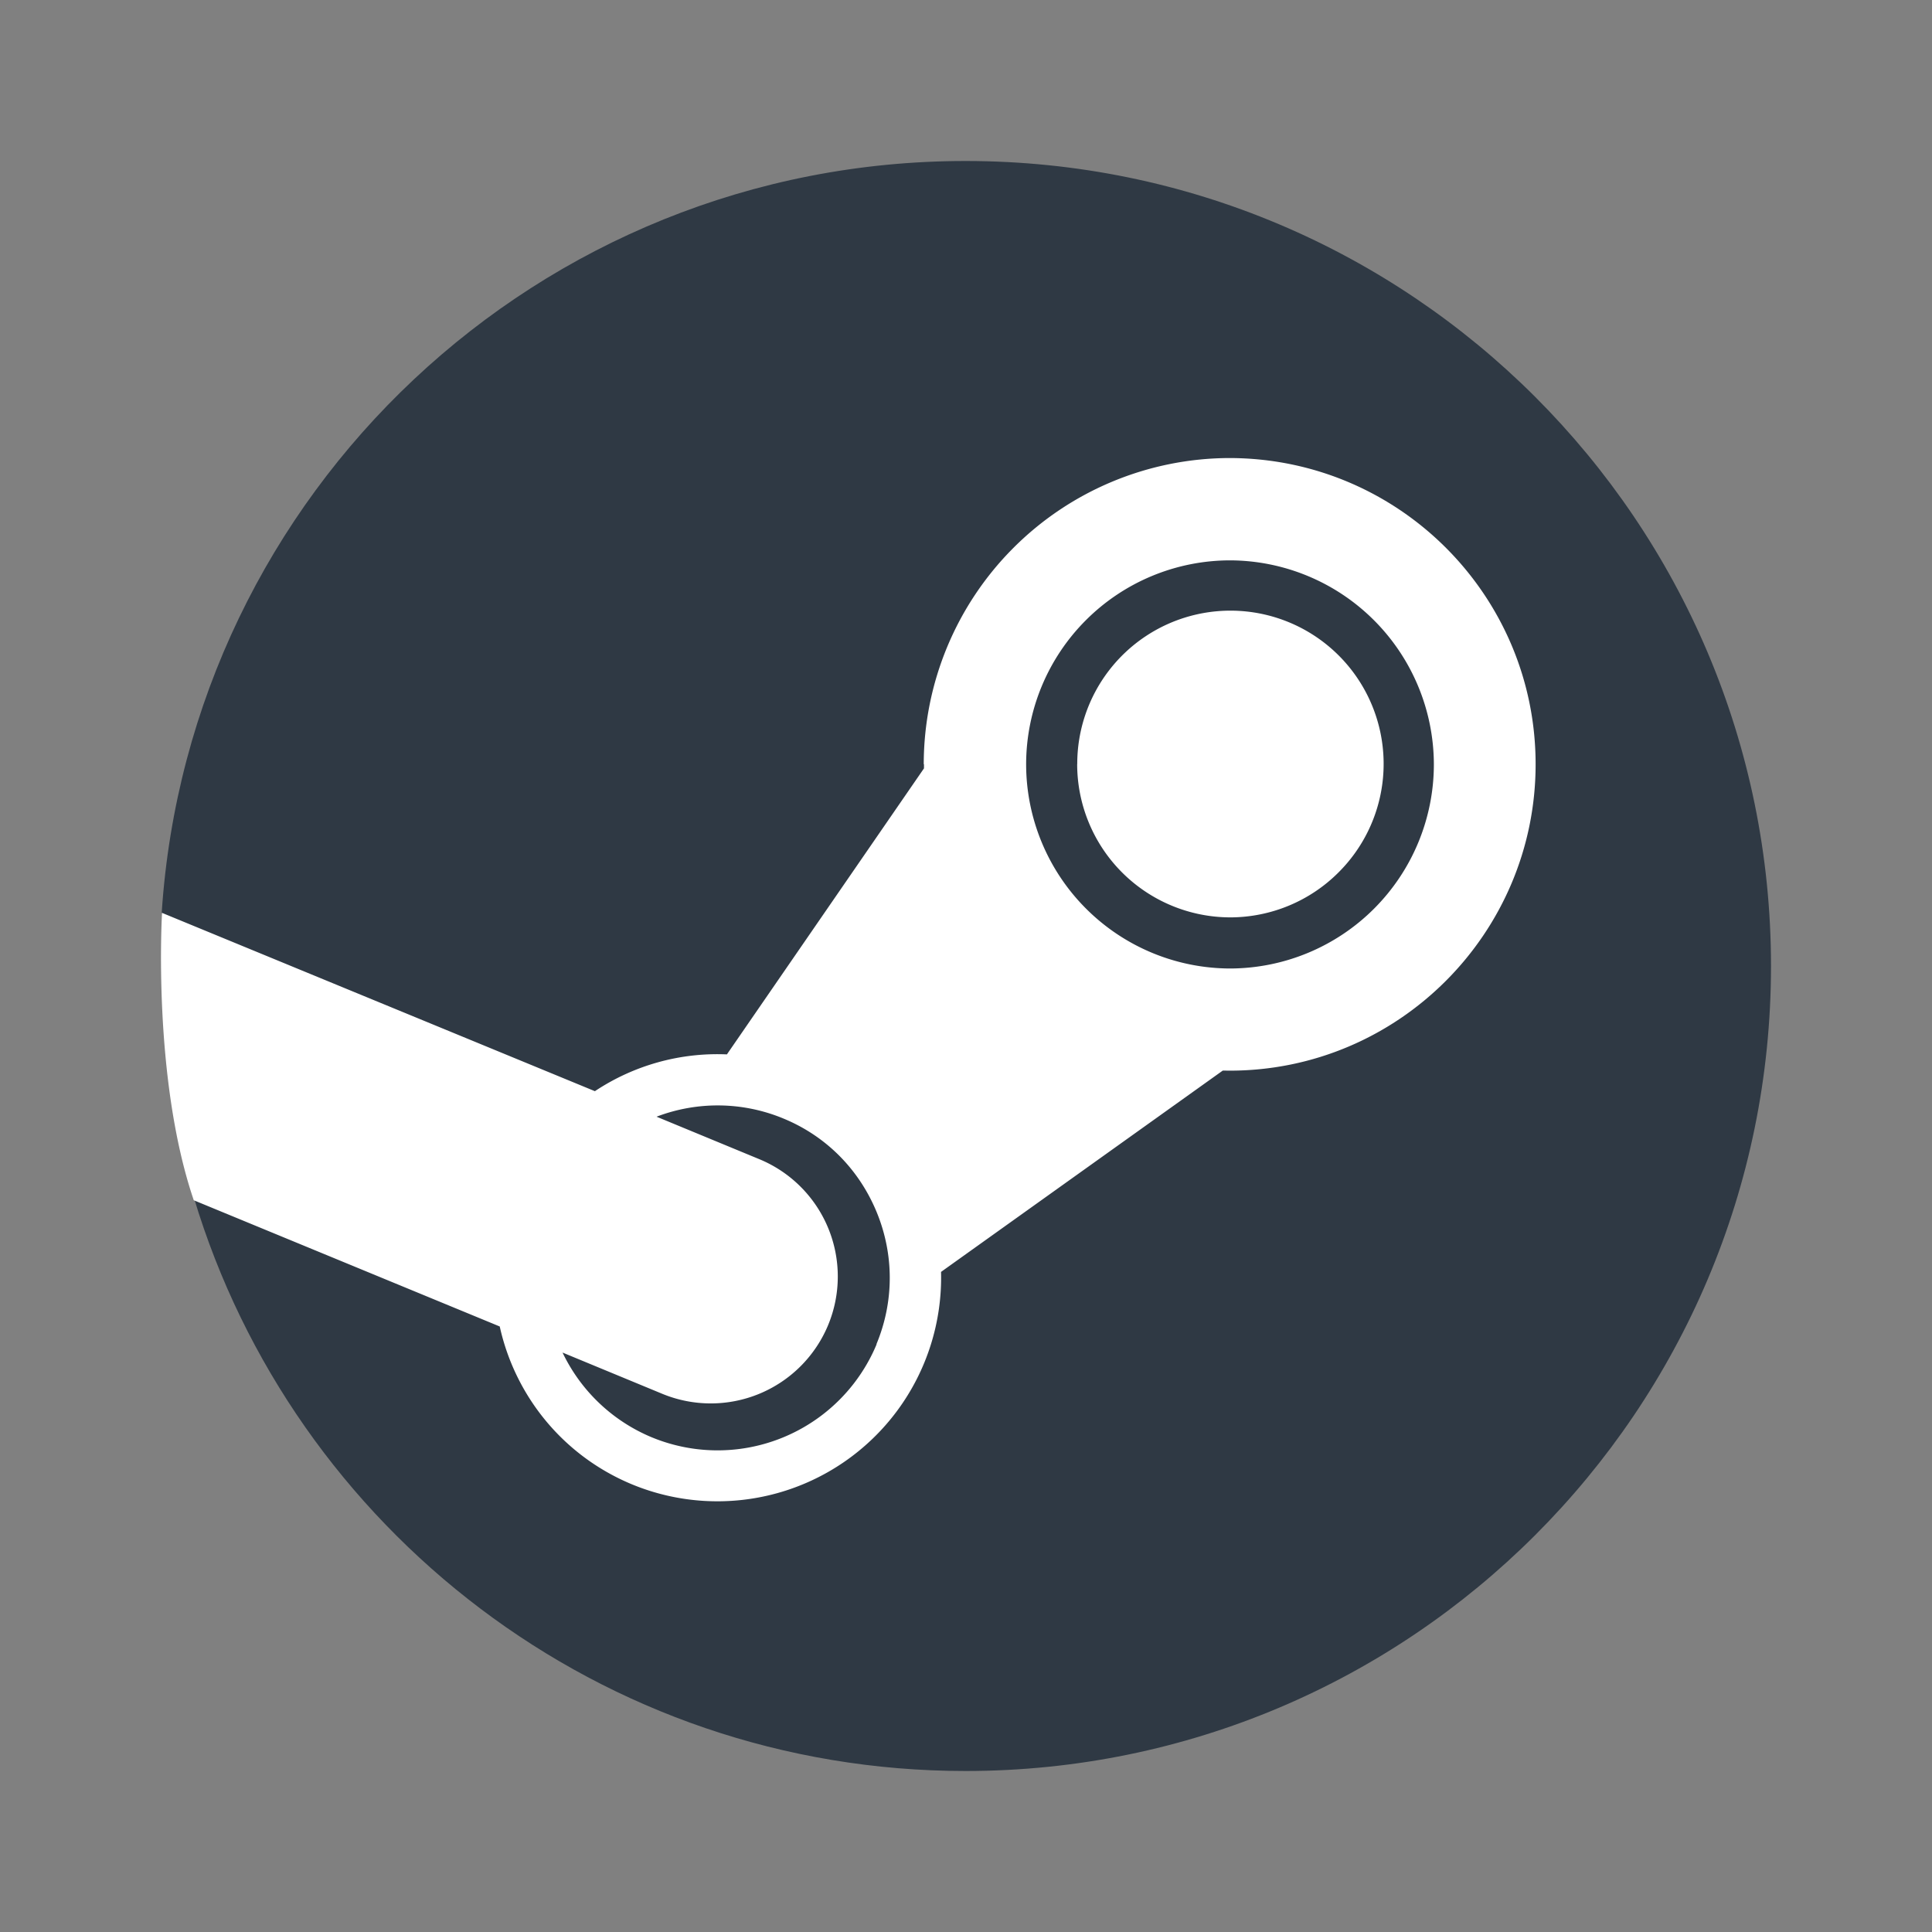<svg xmlns="http://www.w3.org/2000/svg" viewBox="0 0 24 24"><rect x="0" y="0" width="24" height="24" fill="#808080" stroke="none"/><path d="M2.408 14.876C3.645 18.996 7.468 22 11.994 22 17.52 22 22 17.523 22 12S17.52 2 11.994 2C6.69 2 2.352 6.123 2.009 11.336c.648 1.086.9 1.758.4 3.54Z" fill="#2F3944" /><path d="M11.478 9.495v.05L9.03 13.098a2.746 2.746 0 0 0-1.64.457l-5.377-2.215s-.124 2.046.394 3.57l3.801 1.568c.188.852.776 1.6 1.64 1.96A2.779 2.779 0 0 0 11.69 15.8l3.5-2.501.086.001c2.096 0 3.8-1.708 3.8-3.806s-1.7-3.8-3.8-3.804a3.807 3.807 0 0 0-3.801 3.804h.003Zm-.588 7.203a2.14 2.14 0 0 1-2.8 1.154 2.138 2.138 0 0 1-1.102-1.05l1.238.512a1.579 1.579 0 0 0 2.06-.85 1.577 1.577 0 0 0-.848-2.062l-1.282-.53a2.13 2.13 0 0 1 1.579.024c.532.22.938.634 1.156 1.163.217.529.216 1.112-.004 1.64m4.392-4.668a2.54 2.54 0 0 1-2.532-2.535 2.536 2.536 0 0 1 2.532-2.535 2.54 2.54 0 0 1 2.533 2.535 2.537 2.537 0 0 1-2.533 2.535m-1.897-2.54a1.903 1.903 0 1 1 3.246 1.346c-.356.357-.84.558-1.345.559a1.905 1.905 0 0 1-1.902-1.904Z" fill="#fff" /></svg>
